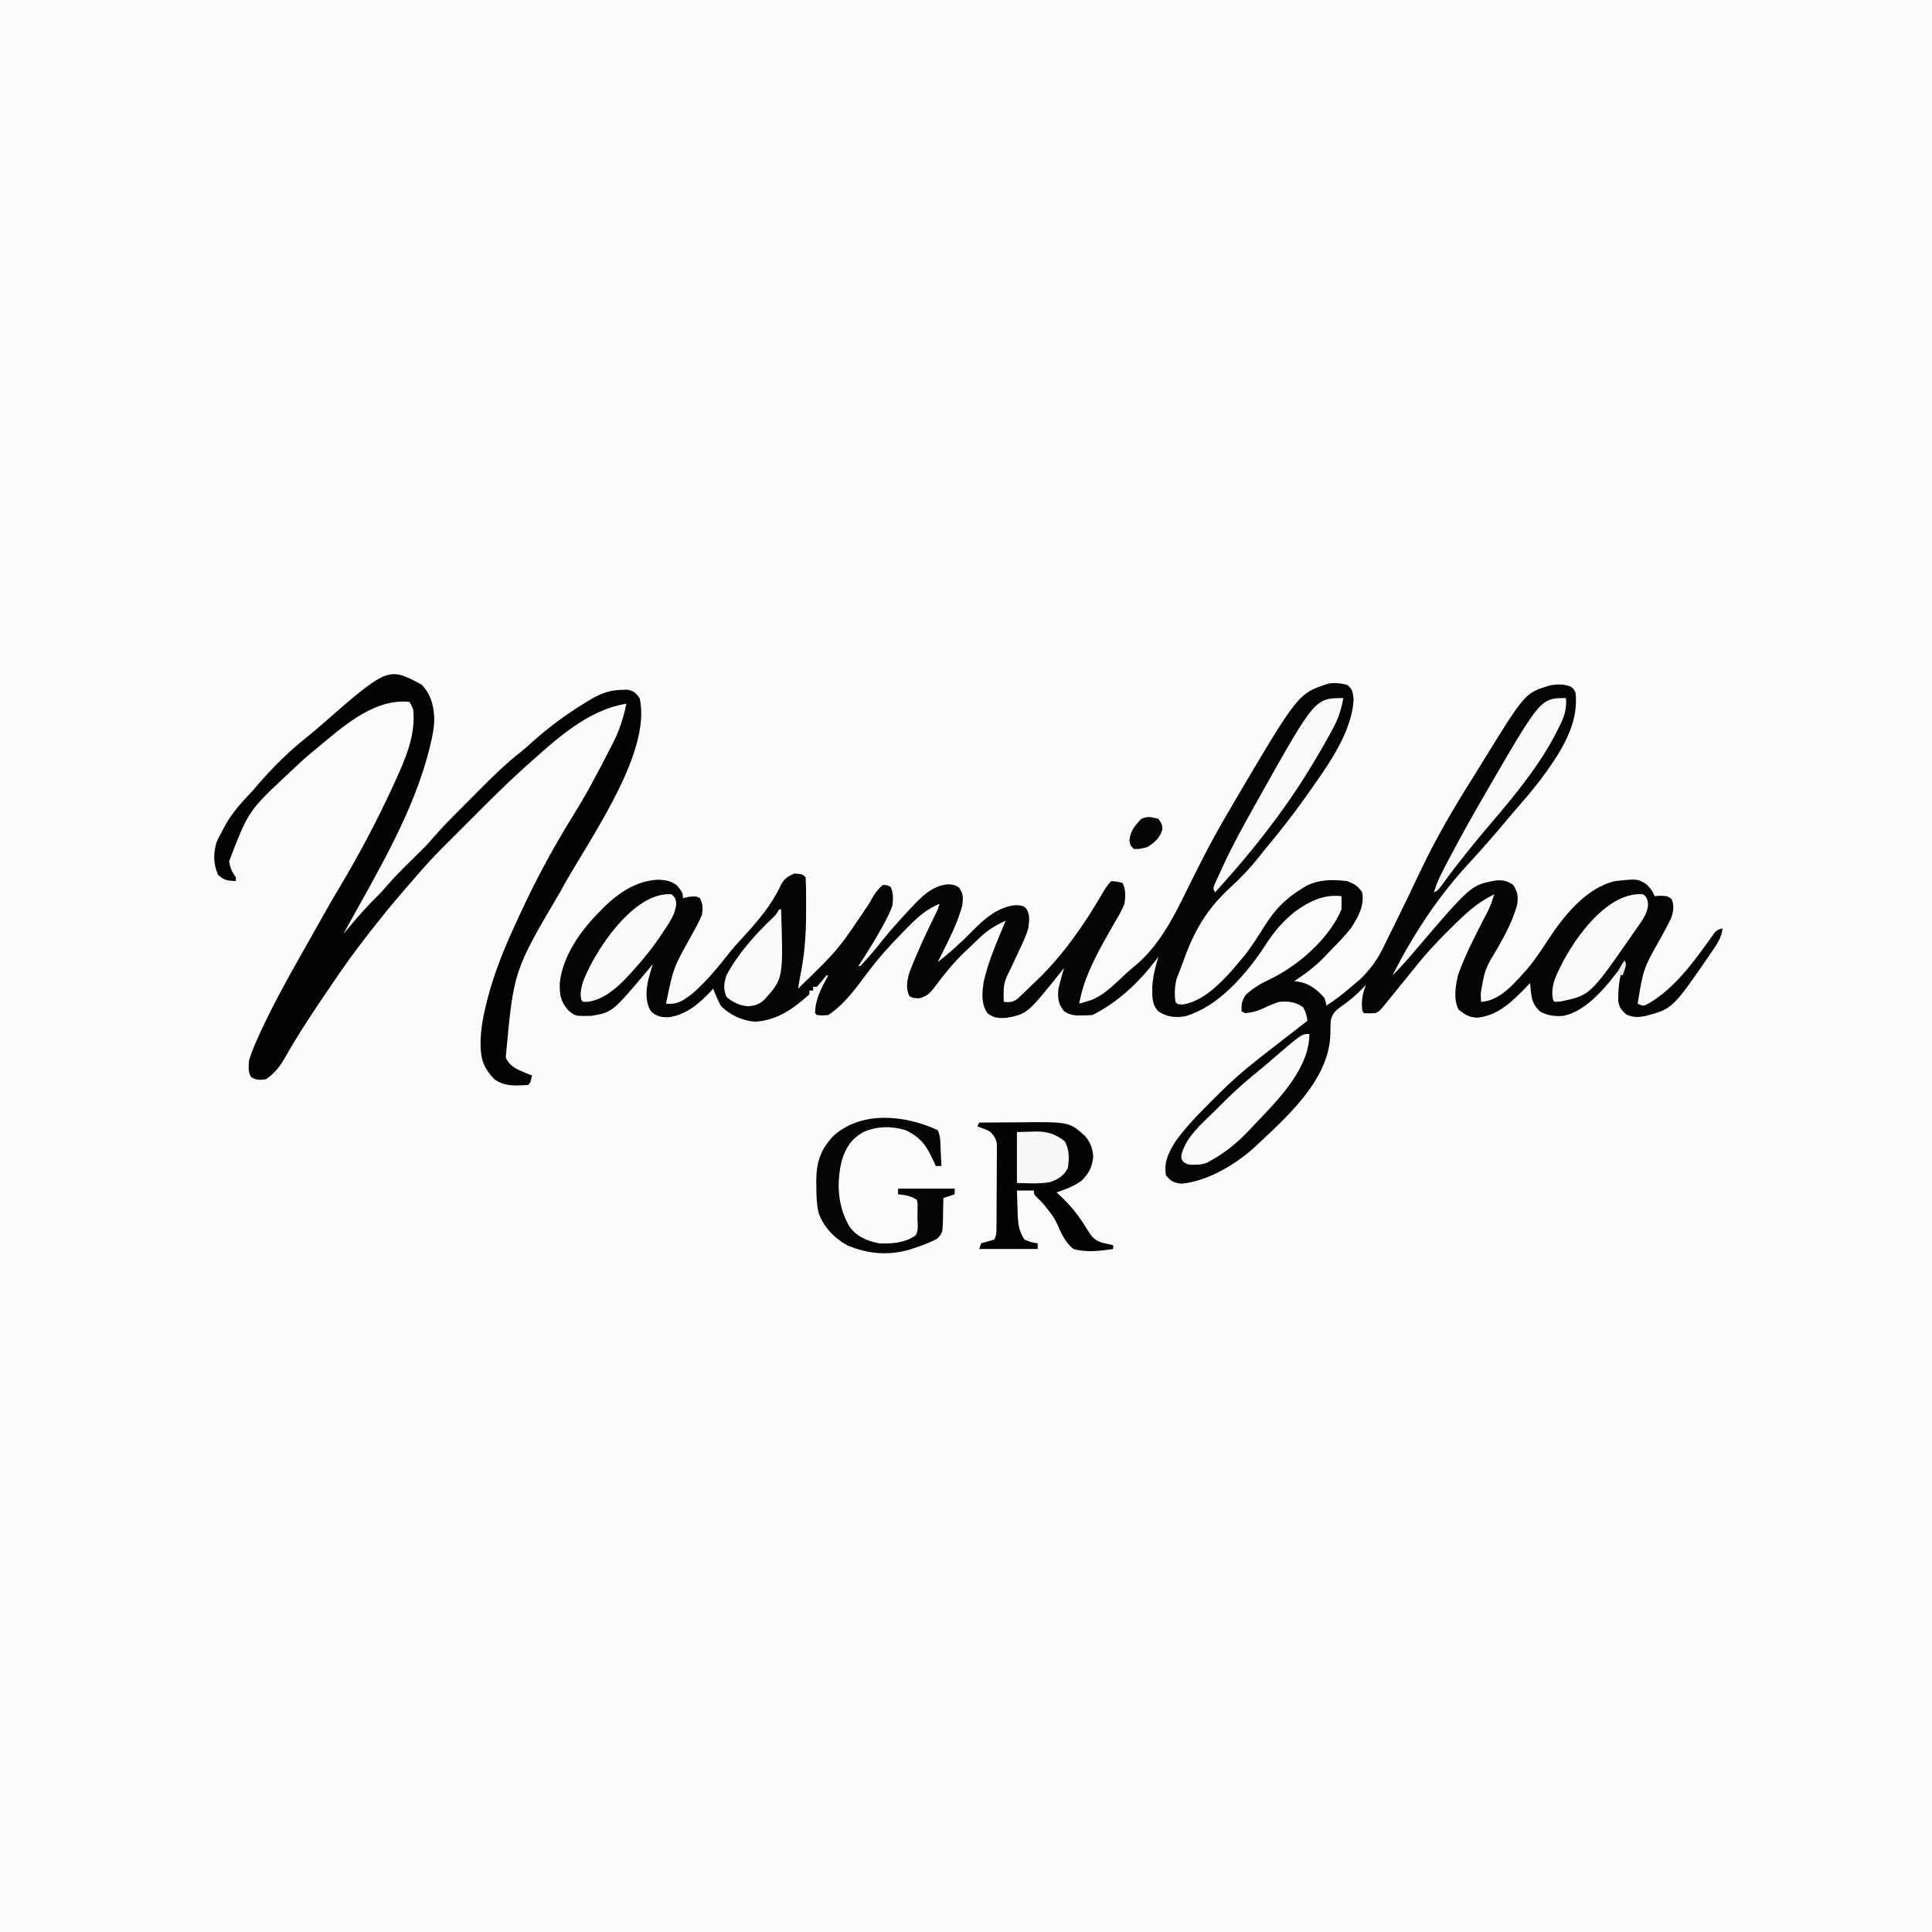 <?xml version="1.0" encoding="UTF-8"?>
<svg version="1.1" xmlns="http://www.w3.org/2000/svg" width="1024" height="1024">
<rect width="100%" height="100%" fill="#808080" stroke="none"/>
<path d="M0 0 C337.92 0 675.84 0 1024 0 C1024 337.92 1024 675.84 1024 1024 C686.08 1024 348.16 1024 0 1024 C0 686.08 0 348.16 0 0 Z " fill="#FBFBFC" transform="translate(0,0)"/>
<path d="M0 0 C2.918 2.28 2.978 3.826 3.438 7.5 C2.601 25.699 -10.924 43.687 -21 58 C-21.463 58.659 -21.926 59.318 -22.403 59.997 C-28.966 69.269 -36.004 78.135 -43.258 86.874 C-44.53 88.426 -45.781 89.996 -47.019 91.576 C-51.649 97.419 -56.556 102.499 -62.057 107.52 C-74.614 119.127 -81.311 130.734 -87 147 C-87.378 147.985 -87.755 148.97 -88.144 149.984 C-88.51 150.942 -88.877 151.9 -89.254 152.887 C-89.582 153.736 -89.91 154.585 -90.248 155.46 C-91.468 159.581 -91.534 163.747 -91 168 C-89.94 169.25 -89.94 169.25 -87.562 169.438 C-73.963 167.767 -62.247 152.821 -54 143 C-50.157 137.971 -46.789 132.676 -43.438 127.312 C-38.066 118.862 -32.574 113.296 -24 108 C-23.301 107.562 -22.603 107.123 -21.883 106.672 C-15.13 103.053 -7.465 103.088 0 104 C3.979 105.6 5.603 106.405 8 110 C9.23 117.226 5.848 123.036 2 129 C-1.252 133.11 -4.892 136.856 -8.584 140.569 C-9.811 141.81 -11.01 143.078 -12.203 144.352 C-16.956 149.356 -22.237 153.221 -28 157 C-26.845 157.186 -25.69 157.371 -24.5 157.562 C-19.272 158.858 -15.451 161.921 -12 166 C-11.277 168.227 -11.277 168.227 -11 170 C-6.362 167.038 -2.172 163.772 2 160.188 C2.59 159.692 3.181 159.196 3.789 158.686 C4.374 158.185 4.96 157.684 5.562 157.168 C6.338 156.507 6.338 156.507 7.129 155.833 C12.251 150.815 16.02 145.699 19.137 139.25 C19.498 138.523 19.859 137.796 20.232 137.047 C21.393 134.703 22.54 132.352 23.688 130 C24.493 128.369 25.299 126.738 26.106 125.107 C30.465 116.277 34.731 107.405 38.938 98.5 C46.938 81.602 56.27 65.63 66.23 49.823 C68.118 46.812 69.982 43.788 71.844 40.762 C94.288 4.346 94.288 4.346 107.086 0.395 C111.079 -0.429 114.537 -0.539 118.375 0.875 C120 2 120 2 121 4 C123.233 21.223 112.383 36.813 102.688 50.062 C97.862 56.323 92.699 62.285 87.514 68.248 C85.086 71.058 82.702 73.906 80.312 76.75 C74.991 83.063 69.498 89.21 63.898 95.277 C47.435 113.268 35.103 132.342 24 154 C27.822 150.283 31.312 146.384 34.75 142.312 C65.686 106.002 65.686 106.002 78.965 103.652 C82.785 103.375 84.816 103.878 88 106 C90.556 109.833 90.812 112.595 90 117 C87.666 124.947 84.024 132.022 79.938 139.188 C73.028 150.614 73.028 150.614 70.812 163.5 C70.84 164.356 70.867 165.212 70.895 166.094 C70.929 166.723 70.964 167.352 71 168 C81.513 167.474 89.356 157.276 96 150 C99.606 145.517 102.821 140.815 105.953 135.992 C114.307 123.133 126.209 107.737 142 104 C154.073 102.717 154.073 102.717 158.84 105.891 C160.872 107.875 161.97 109.379 163 112 C164.093 111.918 165.186 111.835 166.312 111.75 C170 112 170 112 172 113.562 C173.391 116.954 172.975 119.564 172 123 C170.303 126.756 168.308 130.333 166.312 133.938 C156.948 150.559 156.948 150.559 154 169 C157.008 170.366 157.008 170.366 159.895 168.809 C173.082 161.128 183.281 147.439 192.029 135.168 C192.504 134.51 192.979 133.853 193.469 133.176 C194.094 132.293 194.094 132.293 194.732 131.392 C196 130 196 130 199 129 C198.487 133.822 196.182 137.225 193.5 141.125 C192.826 142.116 192.826 142.116 192.139 143.128 C172.419 171.768 172.419 171.768 157.613 175.621 C153.842 176.226 151.618 176.263 148.062 174.75 C145.334 172.435 144.087 170.809 143.699 167.215 C143.673 159.945 144.417 153.811 147 147 C146.468 147.748 146.468 147.748 145.926 148.512 C138.425 158.628 127.251 173.245 114.148 175.488 C109.534 175.706 106.617 175.303 102.438 173.25 C98.819 169.91 97.803 167.101 97.375 162.25 C97.3 161.451 97.225 160.652 97.148 159.828 C97.099 159.225 97.05 158.622 97 158 C96.074 158.978 96.074 158.978 95.129 159.977 C87.78 167.56 80.044 175.329 69.062 176.375 C64.805 176.278 62.285 174.724 59 172 C56.257 166.514 57.451 159.136 58.918 153.426 C62.4 143.654 67.116 134.46 71.86 125.249 C72.365 124.267 72.87 123.285 73.391 122.273 C73.845 121.401 74.299 120.529 74.767 119.63 C76.089 116.81 77.069 113.97 78 111 C70.548 114.582 64.913 119.272 59 125 C58.419 125.561 57.838 126.121 57.239 126.699 C49.277 134.412 41.845 142.266 35 151 C32.759 153.778 30.504 156.545 28.25 159.312 C27.706 159.983 27.163 160.653 26.603 161.344 C25.563 162.626 24.522 163.907 23.479 165.186 C22.505 166.381 21.535 167.578 20.568 168.779 C17.224 172.888 17.224 172.888 15 174 C11.938 174.125 11.938 174.125 9 174 C8 173 8 173 7.812 169.312 C7.846 165.559 8.598 162.506 10 159 C9.539 159.485 9.077 159.969 8.602 160.469 C4.788 164.388 1.121 167.594 -3.438 170.625 C-6.607 173.085 -7.83 174.24 -8.715 178.195 C-8.823 180.601 -8.88 183.01 -8.891 185.418 C-9.636 209.819 -32.722 229.654 -49 245 C-59.229 254.281 -73.648 262.929 -87.625 264.375 C-91.776 263.914 -93.337 263.228 -96 260 C-97.224 252.903 -94.656 247.988 -91 242 C-85.619 234.516 -79.273 227.959 -72.747 221.486 C-71.193 219.943 -69.65 218.389 -68.107 216.834 C-61.731 210.448 -55.113 204.572 -48 199 C-47.207 198.374 -46.414 197.749 -45.597 197.104 C-43.364 195.351 -41.122 193.611 -38.875 191.875 C-38.142 191.307 -37.408 190.738 -36.652 190.152 C-35.186 189.016 -33.72 187.88 -32.253 186.745 C-28.497 183.836 -24.749 180.918 -21 178 C-21.496 175.148 -21.864 173.213 -23.438 170.75 C-27.463 168.001 -31.177 167.585 -36 168 C-39.182 169.051 -42.125 170.314 -45.141 171.773 C-48.144 173.062 -50.753 173.679 -54 174 C-54.66 173.67 -55.32 173.34 -56 173 C-56 169.357 -55.859 167.092 -53.574 164.188 C-49.832 160.717 -45.987 158.405 -41.375 156.25 C-26.127 149.021 -9.621 134.745 -3 119 C-2.922 116.668 -2.91 114.332 -3 112 C-12.428 110.862 -20.19 114.769 -27.672 120.218 C-34.383 125.52 -39.346 131.567 -43.883 138.824 C-53.758 153.637 -68.226 170.557 -85.805 175.629 C-91.129 176.529 -95.417 175.989 -100 173.125 C-103.799 169.089 -103.26 164.617 -103.234 159.363 C-102.865 154.056 -101.514 149.083 -100 144 C-100.415 144.571 -100.83 145.142 -101.258 145.73 C-110.336 157.676 -121.497 168.248 -135 175 C-136.789 175.122 -138.582 175.175 -140.375 175.188 C-141.331 175.202 -142.288 175.216 -143.273 175.23 C-146.075 174.994 -147.649 174.505 -150 173 C-153.201 168.999 -153.487 166.037 -153 161 C-152.129 157.292 -151.107 153.644 -150 150 C-150.545 150.69 -151.091 151.379 -151.652 152.09 C-169.586 174.438 -169.586 174.438 -180.715 176.504 C-184.845 176.692 -187.178 176.602 -190.562 174.125 C-194.082 168.922 -193.502 163.558 -192.645 157.48 C-190.196 146.257 -185.3 135.609 -181 125 C-186.499 127.533 -190.732 130.108 -195.062 134.312 C-195.837 135.045 -195.837 135.045 -196.626 135.793 C-198.092 137.187 -199.547 138.593 -201 140 C-201.663 140.623 -202.325 141.245 -203.008 141.887 C-208.801 147.451 -213.864 153.794 -218.66 160.227 C-221.28 163.622 -222.448 164.832 -226.688 166.125 C-230 166 -230 166 -231.938 165 C-234.063 160.998 -233.215 156.77 -232.039 152.555 C-227.892 141.764 -223.044 131.382 -217.936 121.014 C-216.895 118.873 -216.895 118.873 -216 116 C-223.492 119.11 -228.332 123.785 -233.938 129.562 C-234.825 130.465 -235.712 131.367 -236.626 132.297 C-242.459 138.279 -247.984 144.312 -253 151 C-254.683 153.233 -256.37 155.462 -258.062 157.688 C-258.48 158.238 -258.898 158.788 -259.329 159.355 C-263.824 165.196 -268.808 170.905 -275 175 C-278.188 175.25 -278.188 175.25 -281 175 C-281.33 174.67 -281.66 174.34 -282 174 C-281.856 166.366 -278.602 160.609 -275 154 C-275.33 154 -275.66 154 -276 154 C-276.804 154.99 -277.609 155.98 -278.438 157 C-279.283 157.99 -280.129 158.98 -281 160 C-281.66 160 -282.32 160 -283 160 C-283 160.66 -283 161.32 -283 162 C-283.66 162 -284.32 162 -285 162 C-285 162.66 -285 163.32 -285 164 C-293.224 171.505 -302.163 177.826 -313.625 178.5 C-320.382 178.161 -327.371 174.894 -332 170 C-333.541 167.074 -334.819 164.087 -336 161 C-336.378 161.424 -336.755 161.848 -337.145 162.285 C-343.212 168.75 -350.334 174.885 -359.375 176.125 C-363.391 176.253 -365.971 175.84 -369 173 C-372.171 167.866 -371.592 161.65 -370.324 155.973 C-369.598 153.297 -368.83 150.645 -368 148 C-368.811 148.978 -369.622 149.957 -370.457 150.965 C-389.436 173.557 -389.436 173.557 -400.781 175.469 C-409.028 175.564 -409.028 175.564 -412.562 172.75 C-416.873 167.887 -417.457 164.379 -417.305 157.984 C-415.84 143.643 -405.968 129.851 -396 120 C-394.861 118.828 -394.861 118.828 -393.699 117.633 C-385.725 109.881 -376.38 103.73 -365 103.25 C-361.123 103.477 -358.367 103.875 -355.25 106.25 C-352.226 109.946 -352.226 109.946 -352 113 C-350.907 112.773 -349.814 112.546 -348.688 112.312 C-345 112 -345 112 -343.062 113 C-341.446 116.043 -341.41 118.681 -342 122 C-343.59 125.825 -345.603 129.389 -347.625 133 C-357.151 150.077 -357.151 150.077 -361 169 C-354.621 169.484 -351.853 167.319 -346.938 163.539 C-339.393 157.018 -333.145 149.317 -327.016 141.48 C-324.838 138.801 -322.537 136.28 -320.188 133.75 C-312.315 125.161 -304.966 116.656 -300.105 106.004 C-298.276 102.688 -296.457 101.513 -293 100 C-288.714 100.286 -288.714 100.286 -287 102 C-286.71 107.283 -286.757 112.584 -286.75 117.875 C-286.747 119.036 -286.747 119.036 -286.744 120.22 C-286.736 132.086 -287.528 143.369 -290 155 C-290.339 156.999 -290.674 158.999 -291 161 C-269.487 140.16 -269.487 140.16 -252.989 115.327 C-251.059 111.666 -249.234 108.63 -246 106 C-243.812 106.125 -243.812 106.125 -242 107 C-240.393 110.215 -240.613 113.507 -241 117 C-242.016 119.701 -243.019 121.992 -244.375 124.5 C-244.9 125.511 -244.9 125.511 -245.436 126.543 C-249.534 134.281 -254.236 141.659 -259 149 C-258.67 149 -258.34 149 -258 149 C-253.701 144.559 -249.791 139.764 -245.938 134.938 C-241.941 130.025 -237.741 125.332 -233.438 120.688 C-232.518 119.683 -232.518 119.683 -231.58 118.658 C-225.93 112.623 -220.133 106.467 -211.562 105.688 C-208 106 -208 106 -205.562 107.562 C-203.325 111.053 -203.476 112.872 -204 117 C-206.769 127.471 -212.285 137.297 -217 147 C-210.498 141.827 -204.451 136.494 -198.688 130.5 C-192.357 124.09 -184.832 117.417 -175.5 116.75 C-172 117 -172 117 -170.309 118.262 C-167.851 121.526 -168.47 125.107 -169 129 C-169.983 132.504 -171.458 135.708 -173 139 C-173.316 139.678 -173.633 140.356 -173.958 141.054 C-175.385 144.108 -176.815 147.159 -178.27 150.199 C-178.607 150.906 -178.945 151.612 -179.293 152.34 C-179.597 152.973 -179.902 153.606 -180.216 154.258 C-181.698 157.55 -182.114 160.122 -182.062 163.688 C-182.053 164.496 -182.044 165.304 -182.035 166.137 C-182.018 167.059 -182.018 167.059 -182 168 C-178.817 168.343 -177.386 168.266 -174.711 166.418 C-173.94 165.682 -173.169 164.946 -172.375 164.188 C-171.505 163.36 -170.635 162.532 -169.738 161.68 C-168.835 160.795 -167.931 159.911 -167 159 C-166.107 158.157 -165.213 157.314 -164.293 156.445 C-150.519 143.164 -139.524 127.331 -129.917 110.848 C-128.429 108.304 -127.094 106.094 -125 104 C-121.938 104.25 -121.938 104.25 -119 105 C-117.231 108.538 -117.451 112.182 -118 116 C-119.452 119.677 -121.415 122.985 -123.438 126.375 C-124.543 128.315 -125.644 130.258 -126.742 132.203 C-127.292 133.172 -127.842 134.141 -128.409 135.139 C-134.38 145.879 -139.883 156.806 -142 169 C-140.621 168.596 -139.247 168.176 -137.875 167.75 C-136.726 167.402 -136.726 167.402 -135.555 167.047 C-129.866 164.716 -125.478 160.803 -121.062 156.625 C-120.075 155.699 -119.087 154.775 -118.098 153.852 C-117.624 153.408 -117.15 152.965 -116.662 152.508 C-115.049 151.045 -113.385 149.675 -111.699 148.298 C-99.956 138.232 -92.475 124.198 -85.787 110.509 C-83.574 105.981 -81.3 101.483 -79.035 96.98 C-78.596 96.104 -78.157 95.227 -77.705 94.324 C-72.522 83.993 -66.878 73.951 -61 64 C-60.486 63.127 -59.973 62.253 -59.444 61.354 C-26.014 4.635 -26.014 4.635 -9.992 -0.664 C-6.549 -1.245 -3.364 -0.9 0 0 Z " fill="#040404" transform="translate(714,363)"/>
<path d="M0 0 C5.219 5.466 6.8 12.471 6.651 19.792 C6.415 23.429 5.763 26.892 4.938 30.438 C4.758 31.212 4.578 31.986 4.392 32.784 C-4.185 68.101 -24.178 100.491 -41.5 132.125 C-40.34 130.748 -40.34 130.748 -39.156 129.344 C-34.096 123.371 -29.061 117.482 -23.418 112.045 C-21.623 110.248 -19.975 108.397 -18.332 106.461 C-13.562 100.968 -8.356 95.933 -3.172 90.836 C-2.414 90.086 -1.656 89.335 -0.875 88.562 C-0.202 87.901 0.471 87.24 1.164 86.559 C3.115 84.526 4.962 82.458 6.804 80.328 C10.387 76.204 14.157 72.307 18.016 68.441 C18.712 67.742 19.409 67.042 20.126 66.321 C21.59 64.851 23.056 63.383 24.523 61.917 C26.736 59.702 28.94 57.479 31.145 55.256 C37.932 48.442 44.686 41.812 52.274 35.884 C54.51 34.117 56.6 32.251 58.688 30.312 C67.62 22.319 77.371 15.199 87.625 9 C88.228 8.634 88.831 8.268 89.452 7.891 C94.888 4.699 99.799 2.839 106.125 2.75 C107.506 2.707 107.506 2.707 108.914 2.664 C112.338 3.274 113.46 4.336 115.5 7.125 C122.371 36.84 86.922 84.472 73.298 110.047 C48.729 151.73 48.729 151.73 44.562 197.625 C46.869 202.894 51.365 204.216 56.438 206.375 C57.118 206.623 57.799 206.87 58.5 207.125 C57.625 211 57.625 211 56.5 212.125 C50.063 212.646 43.903 213.079 38.5 209.125 C32.417 202.766 31.13 197.904 31.205 189.257 C31.379 182.02 32.698 175.125 34.5 168.125 C34.782 167.018 34.782 167.018 35.07 165.888 C38.793 151.661 44.315 138.439 50.5 125.125 C51.081 123.862 51.663 122.599 52.244 121.336 C60.947 102.481 70.665 84.689 81.668 67.088 C85.893 60.253 89.759 53.234 93.5 46.125 C94.004 45.171 94.509 44.217 95.028 43.233 C96.683 40.081 98.314 36.918 99.938 33.75 C100.446 32.775 100.955 31.8 101.48 30.796 C104.873 24.07 106.968 17.497 108.5 10.125 C88.098 13.291 71.408 28.85 56.5 42.125 C55.726 42.811 54.951 43.497 54.154 44.204 C44.746 52.678 35.83 61.644 26.889 70.605 C24.179 73.321 21.464 76.031 18.748 78.74 C17.002 80.487 15.257 82.233 13.512 83.98 C12.31 85.179 12.31 85.179 11.084 86.402 C6.354 91.151 1.855 96.032 -2.5 101.125 C-3.581 102.363 -4.663 103.6 -5.746 104.836 C-11.829 111.81 -17.802 118.831 -23.5 126.125 C-24.547 127.44 -25.593 128.755 -26.641 130.07 C-34.488 139.978 -41.821 150.134 -48.839 160.644 C-50.55 163.2 -52.276 165.745 -54.004 168.289 C-60.491 177.883 -66.731 187.547 -72.418 197.642 C-75.237 202.518 -77.837 205.91 -82.5 209.125 C-85.76 209.636 -87.499 209.692 -90.375 208.062 C-92.123 205.052 -91.71 202.564 -91.5 199.125 C-90.732 196.574 -89.924 194.302 -88.875 191.875 C-88.425 190.809 -88.425 190.809 -87.966 189.722 C-80.447 172.452 -71.104 155.85 -61.828 139.471 C-60.328 136.821 -58.838 134.167 -57.348 131.512 C-48.282 115.389 -48.282 115.389 -43.793 107.891 C-33.56 90.782 -24.181 73.156 -15.812 55.062 C-15.332 54.024 -14.851 52.985 -14.356 51.914 C-8.752 39.573 -3.039 26.964 -4.5 13.125 C-5.43 10.865 -5.43 10.865 -6.5 9.125 C-26.623 7.122 -43.902 24.288 -58.5 36.125 C-61.954 39.013 -65.253 42.006 -68.5 45.125 C-69.272 45.85 -69.272 45.85 -70.059 46.59 C-91.776 66.842 -91.776 66.842 -102.062 93.625 C-101.488 97.198 -100.566 99.198 -98.5 102.125 C-98.5 102.785 -98.5 103.445 -98.5 104.125 C-102.732 103.962 -104.852 103.756 -107.938 100.75 C-110.367 95.113 -110.547 89.678 -108.805 83.766 C-107.831 81.459 -106.721 79.311 -105.5 77.125 C-105.088 76.335 -104.675 75.545 -104.25 74.73 C-100.304 67.613 -95.054 62.018 -89.5 56.125 C-88.41 54.86 -87.326 53.59 -86.25 52.312 C-78.345 43.252 -69.704 34.771 -60.262 27.328 C-58.28 25.747 -56.361 24.153 -54.457 22.484 C-17.832 -9.553 -17.832 -9.553 0 0 Z " fill="#030303" transform="translate(223.5,362.875)"/>
<path d="M0 0 C5.068 -0.05 10.136 -0.086 15.204 -0.11 C16.923 -0.12 18.643 -0.133 20.362 -0.151 C47.657 -0.421 47.657 -0.421 56 7 C58.837 10.295 60.23 13.717 60.438 18.062 C59.817 23.648 58.353 26.614 54.438 30.625 C50.452 33.743 45.728 35.328 41 37 C41.617 37.559 42.235 38.119 42.871 38.695 C48.635 44.152 52.988 49.557 57.043 56.352 C59.225 59.982 60.832 62.329 65.043 63.633 C67.029 64.089 69.014 64.544 71 65 C71 65.66 71 66.32 71 67 C64.097 67.991 56.794 68.949 50 67 C45.444 63.515 43.269 58.086 40.957 52.979 C39.661 50.298 37.99 48.062 36.125 45.75 C35.612 45.105 35.099 44.461 34.57 43.797 C32.953 41.893 32.953 41.893 30.805 39.891 C29 38 29 38 29 36 C26.03 36 23.06 36 20 36 C20.087 39.21 20.194 42.417 20.312 45.625 C20.335 46.529 20.358 47.432 20.381 48.363 C20.589 53.554 20.951 57.595 24 62 C27.569 63.45 27.569 63.45 31 64 C31 64.99 31 65.98 31 67 C20.77 67 10.54 67 0 67 C0.33 66.01 0.66 65.02 1 64 C3.322 63.295 5.656 62.628 8 62 C9.229 59.542 9.14 57.904 9.161 55.155 C9.171 54.147 9.18 53.139 9.19 52.1 C9.197 50.461 9.197 50.461 9.203 48.789 C9.209 47.669 9.215 46.55 9.22 45.396 C9.23 43.024 9.236 40.652 9.24 38.279 C9.25 34.647 9.281 31.015 9.312 27.383 C9.319 25.081 9.324 22.779 9.328 20.477 C9.347 18.844 9.347 18.844 9.366 17.178 C9.363 16.163 9.36 15.149 9.356 14.104 C9.36 13.213 9.364 12.322 9.367 11.404 C8.924 8.504 7.959 7.149 6 5 C4.216 3.912 4.216 3.912 2.312 3.25 C1.219 2.837 0.126 2.425 -1 2 C-0.67 1.34 -0.34 0.68 0 0 Z " fill="#030303" transform="translate(519,595)"/>
<path d="M0 0 C1.65 3.3 1.383 6.991 1.562 10.625 C1.606 11.427 1.649 12.229 1.693 13.055 C1.8 15.036 1.9 17.018 2 19 C1.01 19 0.02 19 -1 19 C-1.364 18.192 -1.727 17.384 -2.102 16.551 C-5.922 8.431 -8.497 4.291 -16.562 0.188 C-24.085 -2.301 -32.271 -2.207 -39.5 1.062 C-45.811 4.735 -48.572 9.083 -50.812 15.938 C-53.71 28.046 -53.116 40.216 -46.785 51.086 C-42.846 56.498 -37.458 58.762 -31 60 C-24.179 60.244 -17.773 59.849 -12 56 C-9.834 53.834 -10.768 49.061 -10.75 46.062 C-10.729 45.225 -10.709 44.388 -10.688 43.525 C-10.682 42.724 -10.677 41.923 -10.672 41.098 C-10.663 40.36 -10.653 39.623 -10.644 38.864 C-10.761 38.249 -10.879 37.634 -11 37 C-14.445 34.704 -16.938 34.46 -21 34 C-21 33.01 -21 32.02 -21 31 C-11.1 31 -1.2 31 9 31 C9 31.99 9 32.98 9 34 C7.02 34.66 5.04 35.32 3 36 C2.996 36.555 2.992 37.109 2.988 37.681 C2.955 40.205 2.884 42.727 2.812 45.25 C2.804 46.559 2.804 46.559 2.795 47.895 C2.574 54.336 2.574 54.336 -0.109 57.441 C-3.366 59.198 -6.557 60.499 -10.062 61.688 C-11.27 62.104 -12.478 62.52 -13.723 62.949 C-25.299 66.661 -36.822 65.831 -48 61 C-54.92 57.159 -60.395 51.354 -63.145 43.895 C-64.204 39.071 -64.33 34.547 -64.312 29.625 C-64.337 28.283 -64.337 28.283 -64.361 26.914 C-64.368 17.103 -62.047 10.153 -55.242 3.012 C-40.212 -10.473 -17.176 -7.976 0 0 Z " fill="#050505" transform="translate(497,599)"/>
<path d="M0 0 C0 18.372 -16.651 35.022 -28.609 47.542 C-29.538 48.515 -30.461 49.494 -31.379 50.478 C-37.644 57.183 -43.967 62.534 -52 67 C-52.67 67.384 -53.341 67.768 -54.031 68.164 C-56.324 69.138 -58.077 69.3 -60.562 69.312 C-61.327 69.329 -62.091 69.346 -62.879 69.363 C-65 69 -65 69 -66.84 67.793 C-68 66 -68 66 -67.716 63.64 C-65.219 54.435 -57.061 47.624 -50.47 41.134 C-48.824 39.512 -47.192 37.876 -45.561 36.238 C-39.024 29.72 -32.23 23.752 -25 18 C-23.805 16.994 -22.615 15.982 -21.434 14.961 C-4.1 0 -4.1 0 0 0 Z " fill="#FAFAFB" transform="translate(694,548)"/>
<path d="M0 0 C-1.102 6.195 -2.819 11.324 -5.875 16.812 C-6.266 17.531 -6.658 18.25 -7.061 18.99 C-15.481 34.281 -24.612 48.97 -35 63 C-35.527 63.713 -36.055 64.426 -36.598 65.16 C-44.009 75.121 -51.786 84.693 -60 94 C-60.834 94.946 -61.668 95.892 -62.527 96.867 C-64.345 98.918 -66.168 100.963 -68 103 C-69 101 -69 101 -68.386 99.103 C-68.038 98.331 -67.69 97.56 -67.332 96.766 C-66.743 95.456 -66.743 95.456 -66.143 94.12 C-65.704 93.173 -65.265 92.226 -64.812 91.25 C-64.361 90.269 -63.91 89.287 -63.445 88.276 C-58.45 77.578 -52.802 67.276 -47 57 C-46.072 55.331 -45.143 53.661 -44.215 51.992 C-15.013 0 -15.013 0 0 0 Z " fill="#F9F9F9" transform="translate(712,370)"/>
<path d="M0 0 C2 2 2 2 2.52 4.992 C2.343 10.551 -1.231 14.728 -4.312 19.125 C-4.949 20.053 -5.585 20.981 -6.241 21.937 C-28.198 53.525 -28.198 53.525 -43.875 56.812 C-45.422 56.905 -45.422 56.905 -47 57 C-48 56 -48 56 -48.273 52.449 C-48.203 47.662 -46.726 44.057 -44.625 39.812 C-44.268 39.077 -43.912 38.342 -43.545 37.584 C-36.024 22.656 -18.742 -1.666 0 0 Z " fill="#FAFAFA" transform="translate(871,474)"/>
<path d="M0 0 C0.538 6.323 -1.132 10.418 -4 16 C-4.401 16.811 -4.802 17.622 -5.215 18.457 C-14.075 35.587 -26.547 50.883 -39.02 65.496 C-47.778 75.769 -56.322 86.169 -64.269 97.087 C-67.797 101.899 -67.797 101.899 -70 103 C-68.328 97.123 -65.525 91.939 -62.688 86.562 C-61.893 85.05 -61.893 85.05 -61.082 83.507 C-55.284 72.54 -49.217 61.734 -43 51 C-42.489 50.117 -41.979 49.233 -41.453 48.323 C-13.39 0 -13.39 0 0 0 Z " fill="#F8F9F9" transform="translate(830,370)"/>
<path d="M0 0 C2 2 2 2 2.457 5.055 C1.84 10.382 -0.382 13.717 -3.312 18.125 C-3.854 18.959 -4.396 19.793 -4.954 20.652 C-9.778 27.939 -15.078 34.586 -21 41 C-21.771 41.852 -22.542 42.704 -23.336 43.582 C-29.001 49.575 -35.656 55.545 -44.062 56.938 C-45.032 56.958 -46.001 56.979 -47 57 C-48 56 -48 56 -48.273 52.945 C-47.949 48.267 -46.663 45.041 -44.625 40.875 C-44.266 40.133 -43.908 39.391 -43.538 38.626 C-36.218 24.041 -18.314 -1.409 0 0 Z " fill="#FAFAFA" transform="translate(356,474)"/>
<path d="M0 0 C0.33 0 0.66 0 1 0 C2.195 36.683 2.195 36.683 -8 48 C-10.966 50.497 -12.574 50.954 -16.438 51.375 C-21.197 50.874 -24.286 49.437 -27.938 46.375 C-29.732 42.364 -29.298 39.147 -28 35 C-22.034 23.67 -12.606 13.112 -3.34 4.367 C-1.756 2.836 -1.756 2.836 0 0 Z " fill="#F9F9F9" transform="translate(413,482)"/>
<path d="M0 0 C2.496 -0.062 4.991 -0.124 7.562 -0.188 C8.334 -0.215 9.106 -0.242 9.901 -0.27 C16.044 -0.343 20.591 1.024 25.438 5 C27.834 9.601 27.734 13.923 27 19 C24.91 23.179 22.063 25.007 17.637 26.508 C11.827 27.592 5.877 27.157 0 27 C0 18.09 0 9.18 0 0 Z " fill="#F7F7F7" transform="translate(539,600)"/>
<path d="M0 0 C2 3 2 3 2.062 5.812 C0.565 10.306 -1.988 12.571 -6 15 C-9.812 16 -9.812 16 -13 16 C-15 14 -15 14 -15.375 11.25 C-14.814 6.387 -12.465 3.567 -9.188 0.062 C-5.859 -1.554 -3.503 -0.908 0 0 Z " fill="#050505" transform="translate(614,434)"/>
<path d="M0 0 C1 2 1 2 0.062 5.125 C-0.288 6.074 -0.639 7.022 -1 8 C-1.99 7.67 -2.98 7.34 -4 7 C-2.796 4.506 -1.546 2.319 0 0 Z " fill="#E6E6E6" transform="translate(861,509)"/>
</svg>
